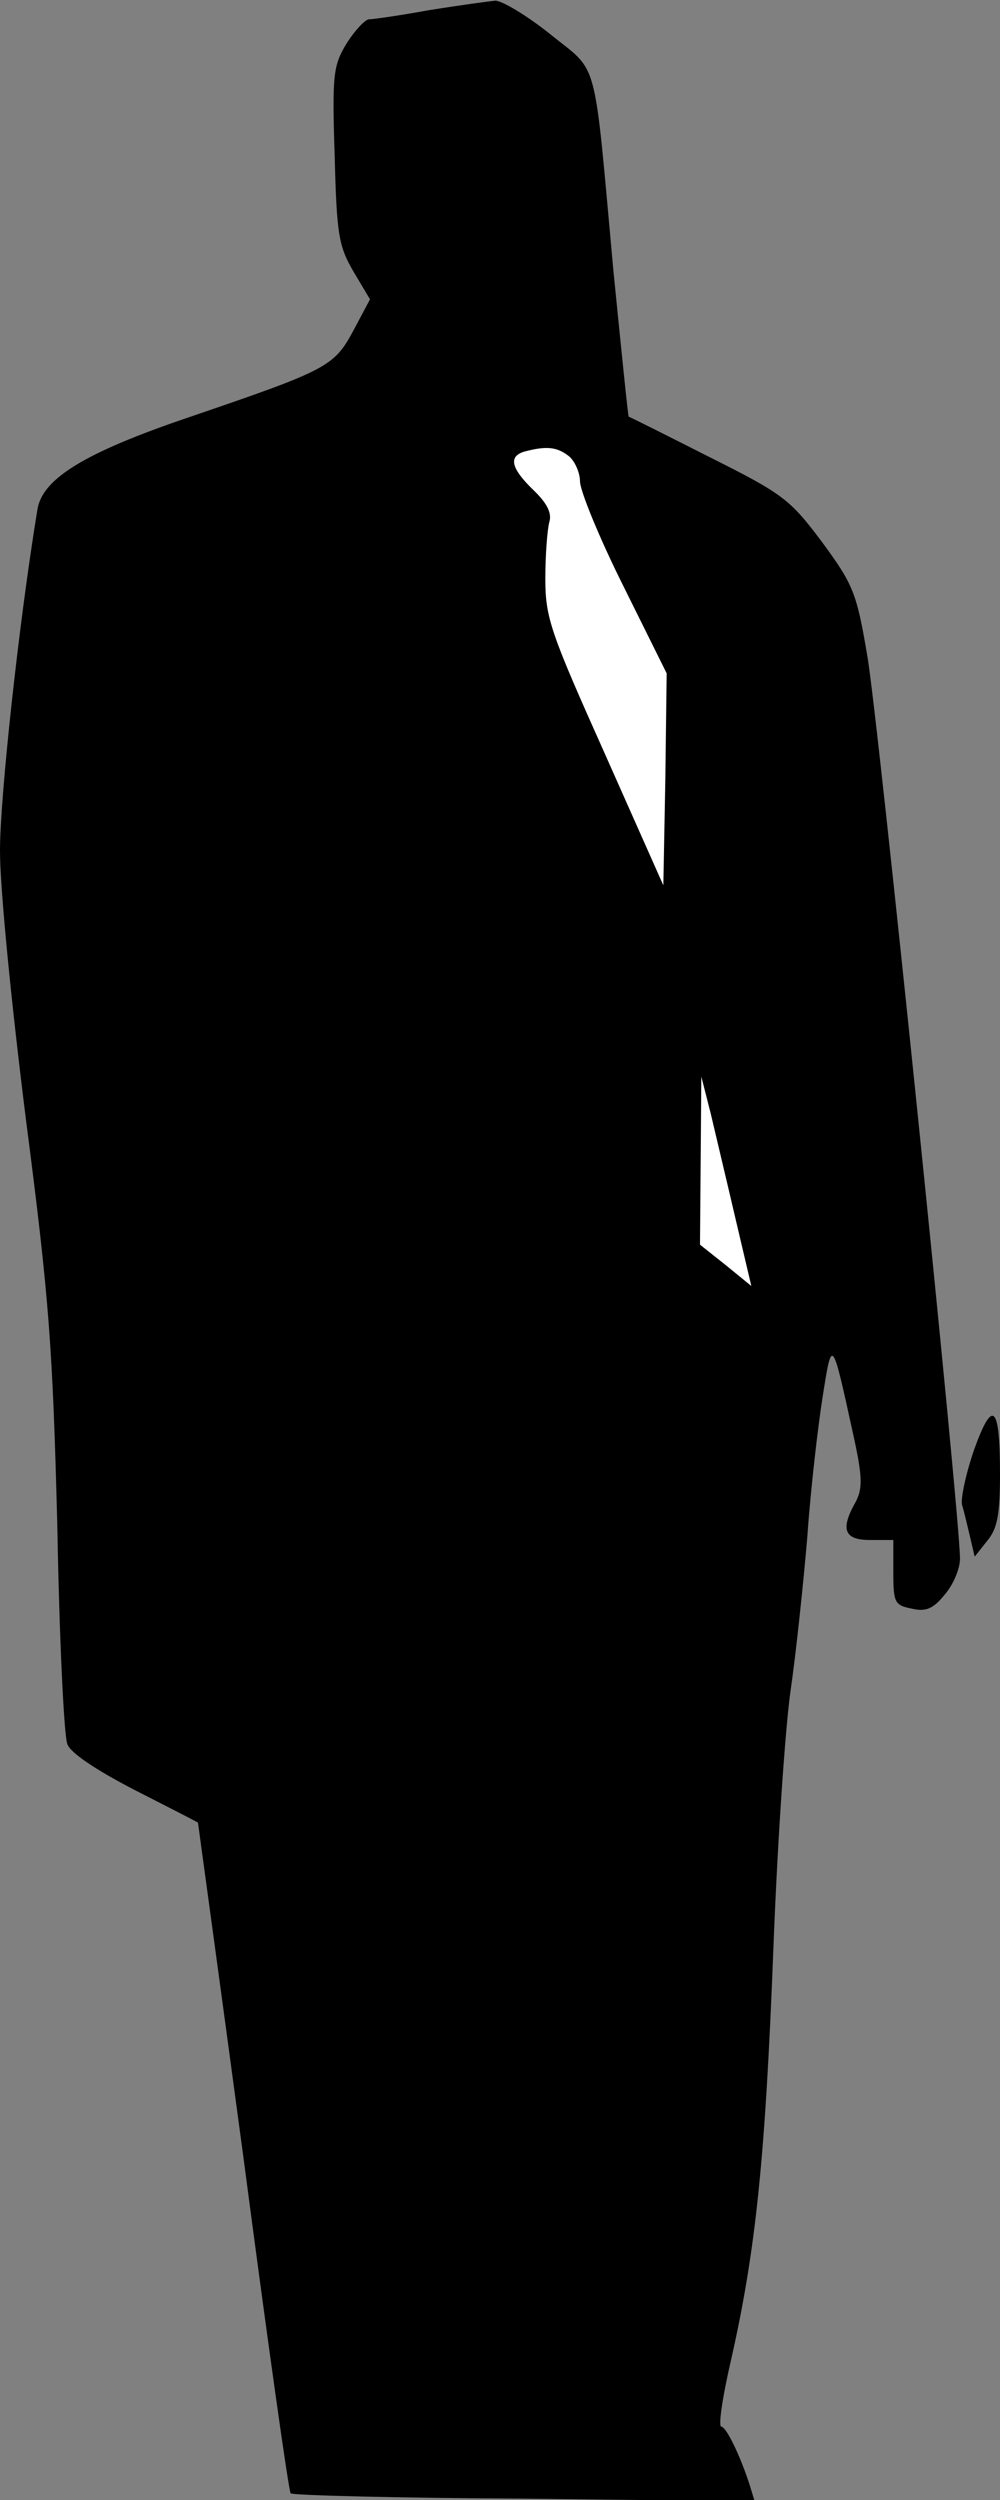 <?xml version="1.0" standalone="no"?>
<!DOCTYPE svg PUBLIC "-//W3C//DTD SVG 20010904//EN"
 "http://www.w3.org/TR/2001/REC-SVG-20010904/DTD/svg10.dtd">
<svg version="1.0" xmlns="http://www.w3.org/2000/svg"
 width="150pt" height="375pt" viewBox="0 0 150 375"
 preserveAspectRatio="xMidYMid meet">
<rect x="0" y="0" width="150" height="375" fill="#808080" stroke="none"/>
<g transform="translate(0,375) scale(0.1,-0.1)"
fill="#000000" stroke="none">
<path fill="#000000" stroke="none" d="M645 3735 c-44 -8 -85 -14 -92 -14 -6
-1 -21 -17 -33 -36 -20 -33 -22 -46 -18 -168 3 -119 6 -136 28 -174 l25 -42
-25 -47 c-29 -54 -39 -59 -247 -130 -156 -53 -220 -92 -227 -139 -28 -171 -56
-431 -56 -511 0 -57 17 -229 39 -404 35 -270 40 -340 47 -610 3 -168 10 -314
15 -326 4 -13 43 -39 101 -69 51 -26 94 -48 95 -49 0 -1 31 -226 68 -501 36
-274 68 -502 71 -505 3 -3 161 -7 351 -8 l345 -4 -7 23 c-15 47 -36 89 -43 89
-5 0 2 46 15 102 37 164 51 303 63 613 6 160 18 335 26 390 8 55 19 159 25
230 5 72 16 166 23 210 14 89 14 89 45 -53 15 -67 15 -84 5 -104 -24 -42 -18
-58 21 -58 l35 0 0 -49 c0 -45 2 -49 28 -54 21 -5 32 0 49 21 13 15 23 39 23
54 0 64 -123 1263 -139 1354 -16 95 -21 107 -68 171 -48 64 -58 72 -170 128
-65 33 -119 60 -120 60 -1 1 -11 100 -23 220 -30 328 -21 294 -95 354 -35 28
-72 50 -82 50 -10 -1 -54 -7 -98 -14z"/>
<path fill="#ffffff" stroke="none" d="M853 3066 c9 -7 17 -25 17 -38 0 -14
29 -85 65 -157 l65 -131 -2 -159 -3 -159 -88 198 c-81 181 -89 203 -89 262 0
36 3 74 6 85 4 13 -3 28 -24 48 -34 33 -38 51 -12 58 31 8 47 7 65 -7z"/>
<path fill="#ffffff" stroke="none" d="M1103 1923 l24 -102 -38 31 -39 31 1
126 1 126 14 -55 c7 -30 24 -101 37 -157z"/>
<path fill="#000000" stroke="none" d="M1461 1575 c-12 -35 -20 -72 -18 -82 3
-10 8 -31 12 -48 l7 -30 19 24 c15 18 19 39 19 100 0 104 -11 114 -39 36z"/>
</g>
</svg>
